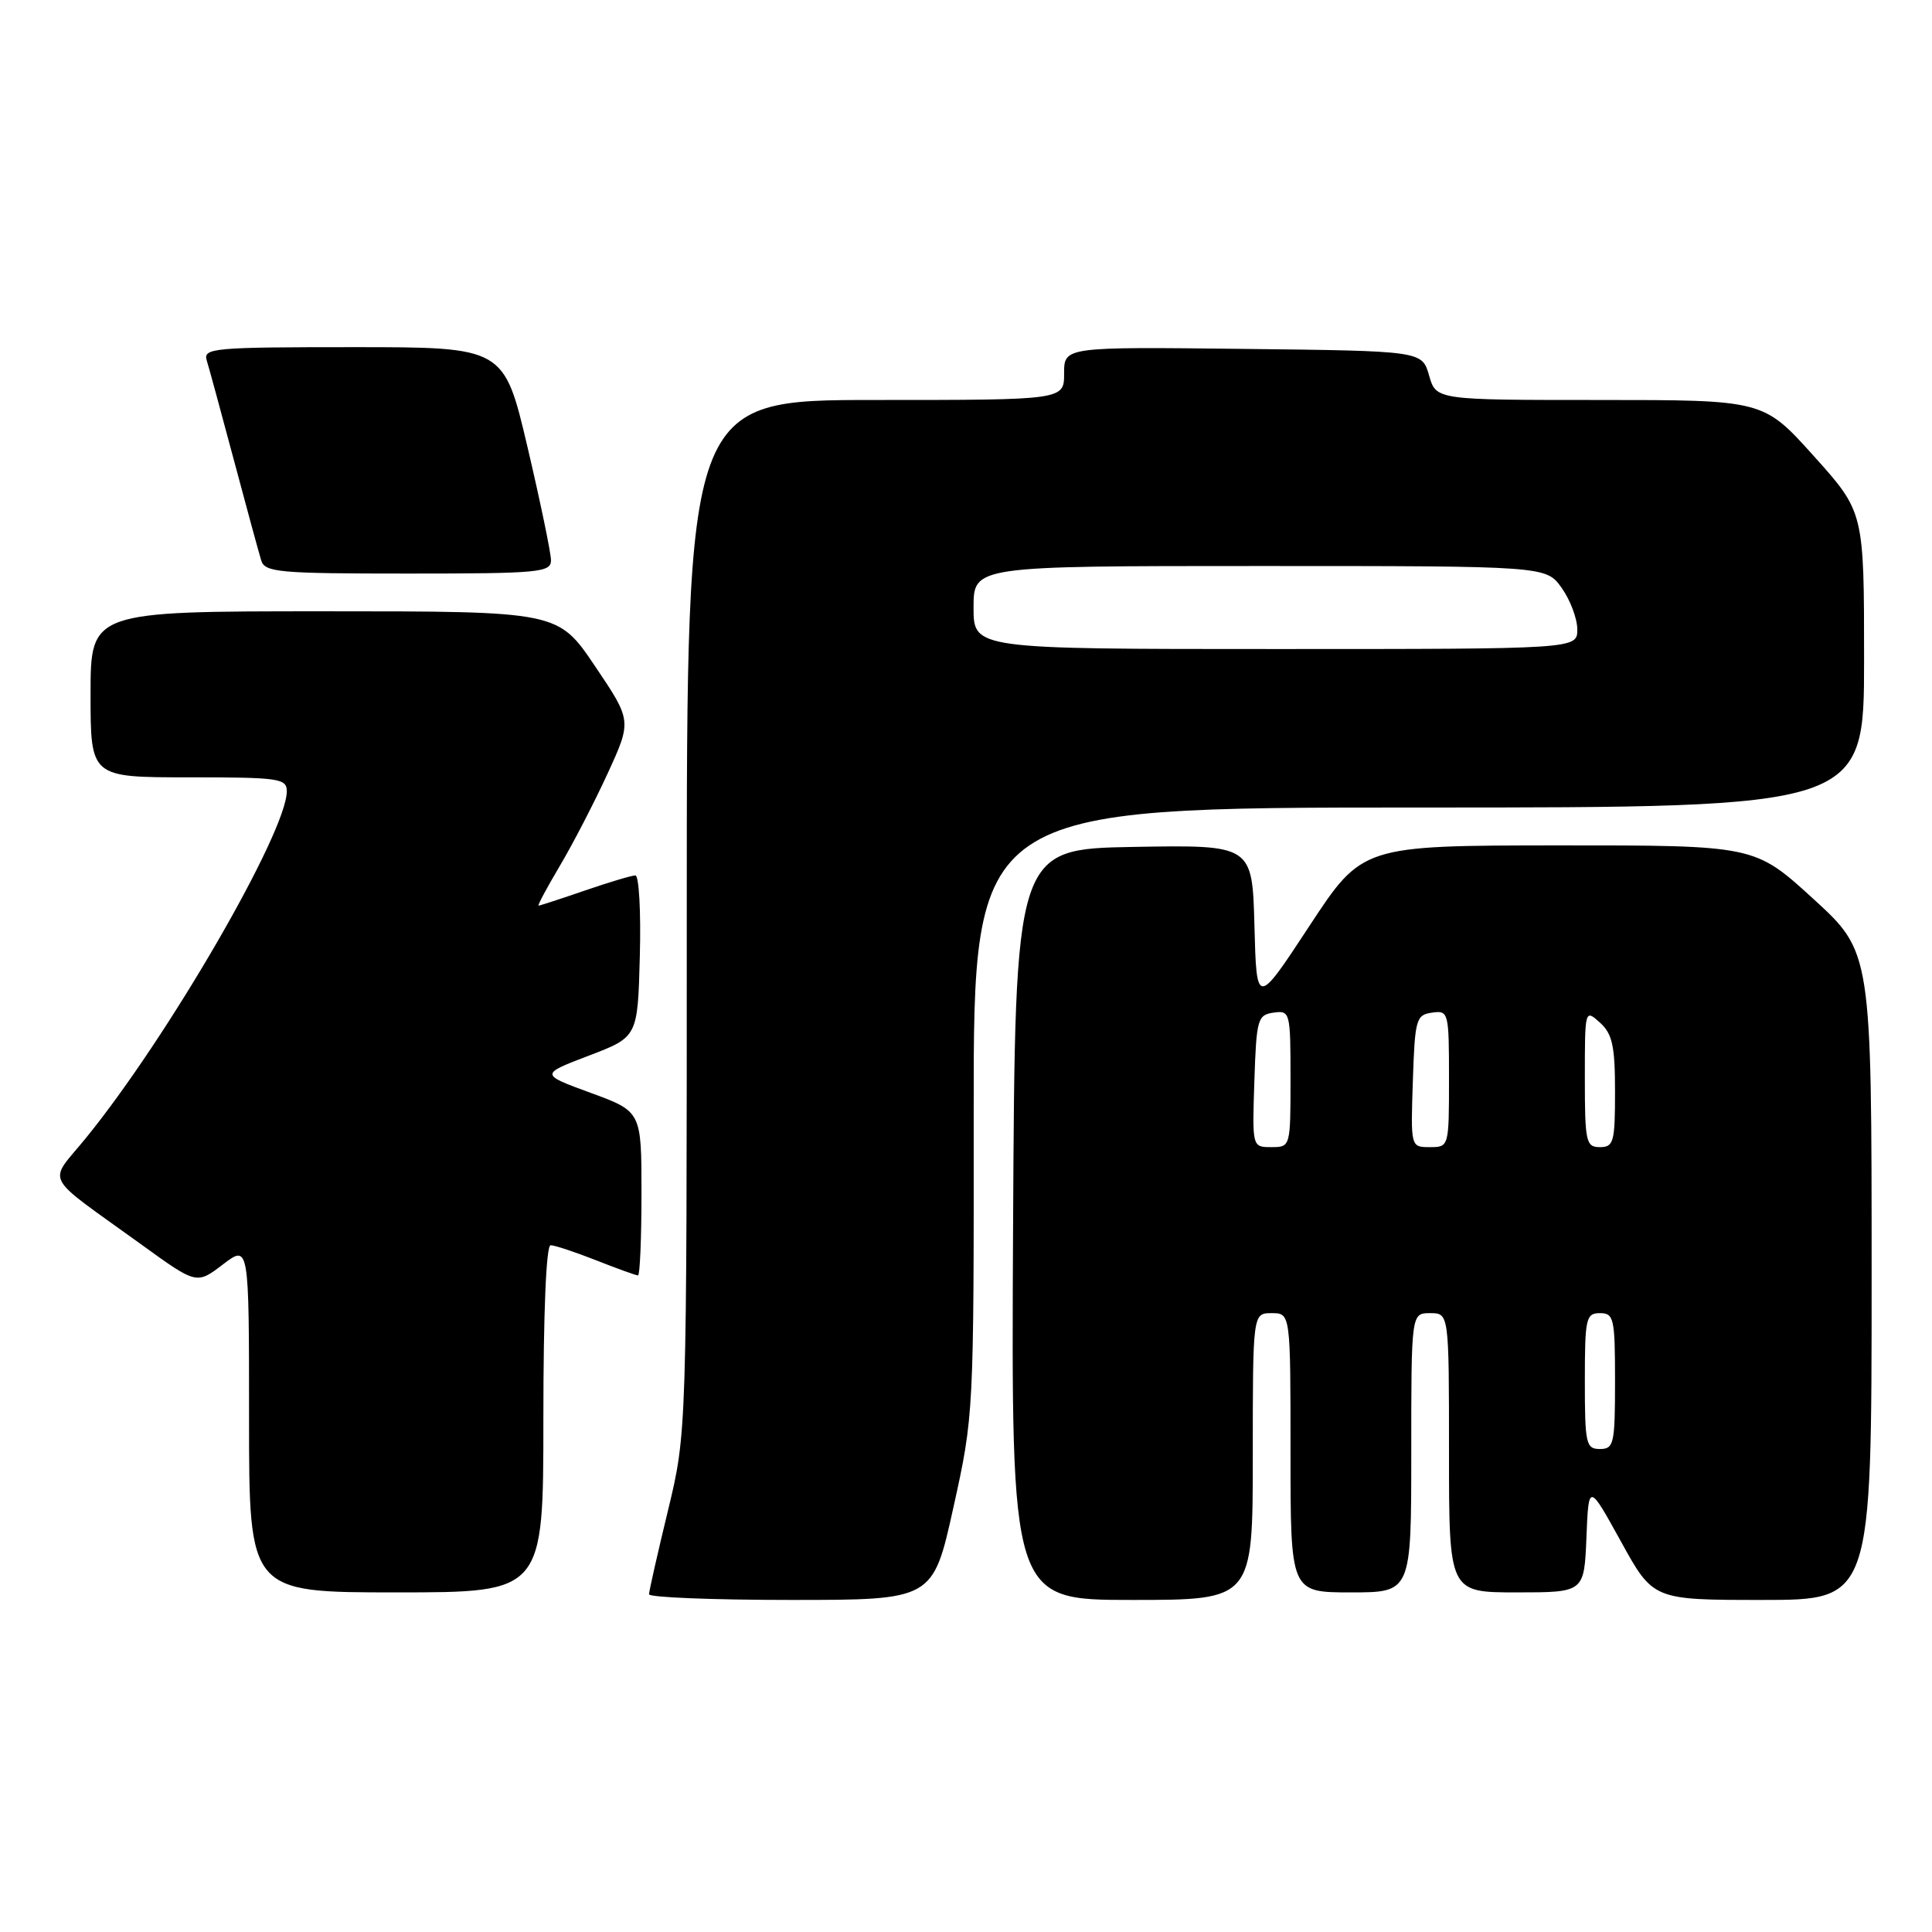 <?xml version="1.0" encoding="UTF-8" standalone="no"?>
<!DOCTYPE svg PUBLIC "-//W3C//DTD SVG 1.1//EN" "http://www.w3.org/Graphics/SVG/1.1/DTD/svg11.dtd" >
<svg xmlns="http://www.w3.org/2000/svg" xmlns:xlink="http://www.w3.org/1999/xlink" version="1.1" viewBox="0 0 256 256">
 <g >
 <path fill="currentColor"
d=" M 126.33 199.75 C 129.03 187.54 129.04 187.37 129.02 147.25 C 129.00 107.00 129.00 107.00 188.00 107.00 C 247.00 107.00 247.00 107.00 247.00 87.42 C 247.00 67.84 247.00 67.84 240.33 60.42 C 233.66 53.00 233.66 53.00 211.98 53.00 C 190.29 53.00 190.29 53.00 189.36 49.75 C 188.43 46.50 188.43 46.50 164.71 46.23 C 141.00 45.96 141.00 45.96 141.00 49.48 C 141.00 53.00 141.00 53.00 116.00 53.00 C 91.00 53.00 91.00 53.00 91.00 121.44 C 91.00 189.87 91.00 189.87 88.50 200.19 C 87.13 205.86 86.00 210.84 86.00 211.25 C 86.00 211.66 94.46 212.00 104.81 212.00 C 123.62 212.00 123.62 212.00 126.33 199.75 Z  M 166.00 193.00 C 166.00 174.00 166.00 174.00 168.50 174.00 C 171.00 174.00 171.00 174.00 171.00 192.50 C 171.00 211.00 171.00 211.00 179.00 211.00 C 187.00 211.00 187.00 211.00 187.00 192.50 C 187.00 174.00 187.00 174.00 189.50 174.00 C 192.00 174.00 192.00 174.00 192.00 192.50 C 192.00 211.00 192.00 211.00 200.96 211.00 C 209.91 211.00 209.91 211.00 210.21 203.75 C 210.50 196.50 210.50 196.50 214.78 204.25 C 219.05 212.00 219.05 212.00 233.53 212.00 C 248.00 212.00 248.00 212.00 248.00 169.08 C 248.00 126.16 248.00 126.16 240.25 119.08 C 232.50 112.01 232.50 112.01 206.50 112.02 C 180.50 112.04 180.50 112.04 173.50 122.70 C 166.50 133.36 166.50 133.36 166.22 122.66 C 165.93 111.95 165.93 111.95 150.22 112.22 C 134.50 112.50 134.50 112.50 134.24 162.25 C 133.98 212.00 133.98 212.00 149.99 212.00 C 166.00 212.00 166.00 212.00 166.00 193.00 Z  M 72.00 188.00 C 72.00 173.92 72.37 165.00 72.96 165.00 C 73.49 165.00 76.21 165.90 79.00 167.00 C 81.79 168.10 84.28 169.00 84.54 169.00 C 84.79 169.00 85.00 164.11 85.00 158.14 C 85.00 147.28 85.00 147.28 78.27 144.81 C 71.55 142.35 71.55 142.35 78.02 139.88 C 84.50 137.41 84.50 137.41 84.78 126.70 C 84.94 120.82 84.67 116.00 84.19 116.00 C 83.71 116.00 80.70 116.90 77.50 118.00 C 74.30 119.10 71.54 120.00 71.37 120.00 C 71.19 120.00 72.46 117.64 74.17 114.75 C 75.89 111.86 78.74 106.35 80.51 102.50 C 83.72 95.50 83.72 95.50 78.83 88.25 C 73.94 81.00 73.94 81.00 42.97 81.00 C 12.00 81.00 12.00 81.00 12.00 92.00 C 12.00 103.00 12.00 103.00 25.00 103.00 C 36.99 103.00 38.00 103.14 38.00 104.85 C 38.00 110.26 22.22 137.50 11.37 150.81 C 6.33 157.01 5.44 155.30 18.78 164.94 C 26.05 170.20 26.05 170.20 29.53 167.55 C 33.00 164.90 33.00 164.90 33.00 187.95 C 33.00 211.00 33.00 211.00 52.50 211.00 C 72.00 211.00 72.00 211.00 72.00 188.00 Z  M 73.01 74.25 C 73.01 73.29 71.61 66.54 69.90 59.25 C 66.78 46.00 66.78 46.00 46.82 46.00 C 28.28 46.00 26.90 46.12 27.39 47.75 C 27.69 48.71 29.31 54.67 31.00 61.00 C 32.69 67.33 34.31 73.29 34.61 74.25 C 35.09 75.84 36.90 76.00 54.07 76.00 C 71.43 76.00 73.00 75.85 73.01 74.25 Z  M 129.00 80.50 C 129.00 75.00 129.00 75.00 166.93 75.00 C 204.86 75.00 204.86 75.00 206.93 77.90 C 208.07 79.50 209.00 81.98 209.00 83.40 C 209.00 86.00 209.00 86.00 169.00 86.00 C 129.00 86.00 129.00 86.00 129.00 80.50 Z  M 210.00 183.00 C 210.00 174.67 210.15 174.00 212.00 174.00 C 213.85 174.00 214.00 174.67 214.00 183.00 C 214.00 191.33 213.85 192.00 212.00 192.00 C 210.15 192.00 210.00 191.33 210.00 183.00 Z  M 166.21 143.25 C 166.48 135.04 166.64 134.48 168.75 134.18 C 170.94 133.87 171.00 134.10 171.00 142.93 C 171.00 151.98 170.99 152.00 168.46 152.00 C 165.92 152.00 165.92 152.00 166.21 143.25 Z  M 187.21 143.25 C 187.48 135.04 187.64 134.48 189.75 134.18 C 191.94 133.87 192.00 134.10 192.00 142.93 C 192.00 151.98 191.99 152.00 189.46 152.00 C 186.92 152.00 186.92 152.00 187.21 143.25 Z  M 210.00 142.85 C 210.00 133.75 210.01 133.70 212.00 135.50 C 213.65 137.00 214.00 138.58 214.00 144.65 C 214.00 151.33 213.82 152.00 212.00 152.00 C 210.15 152.00 210.00 151.33 210.00 142.85 Z "/>
</g>
</svg>